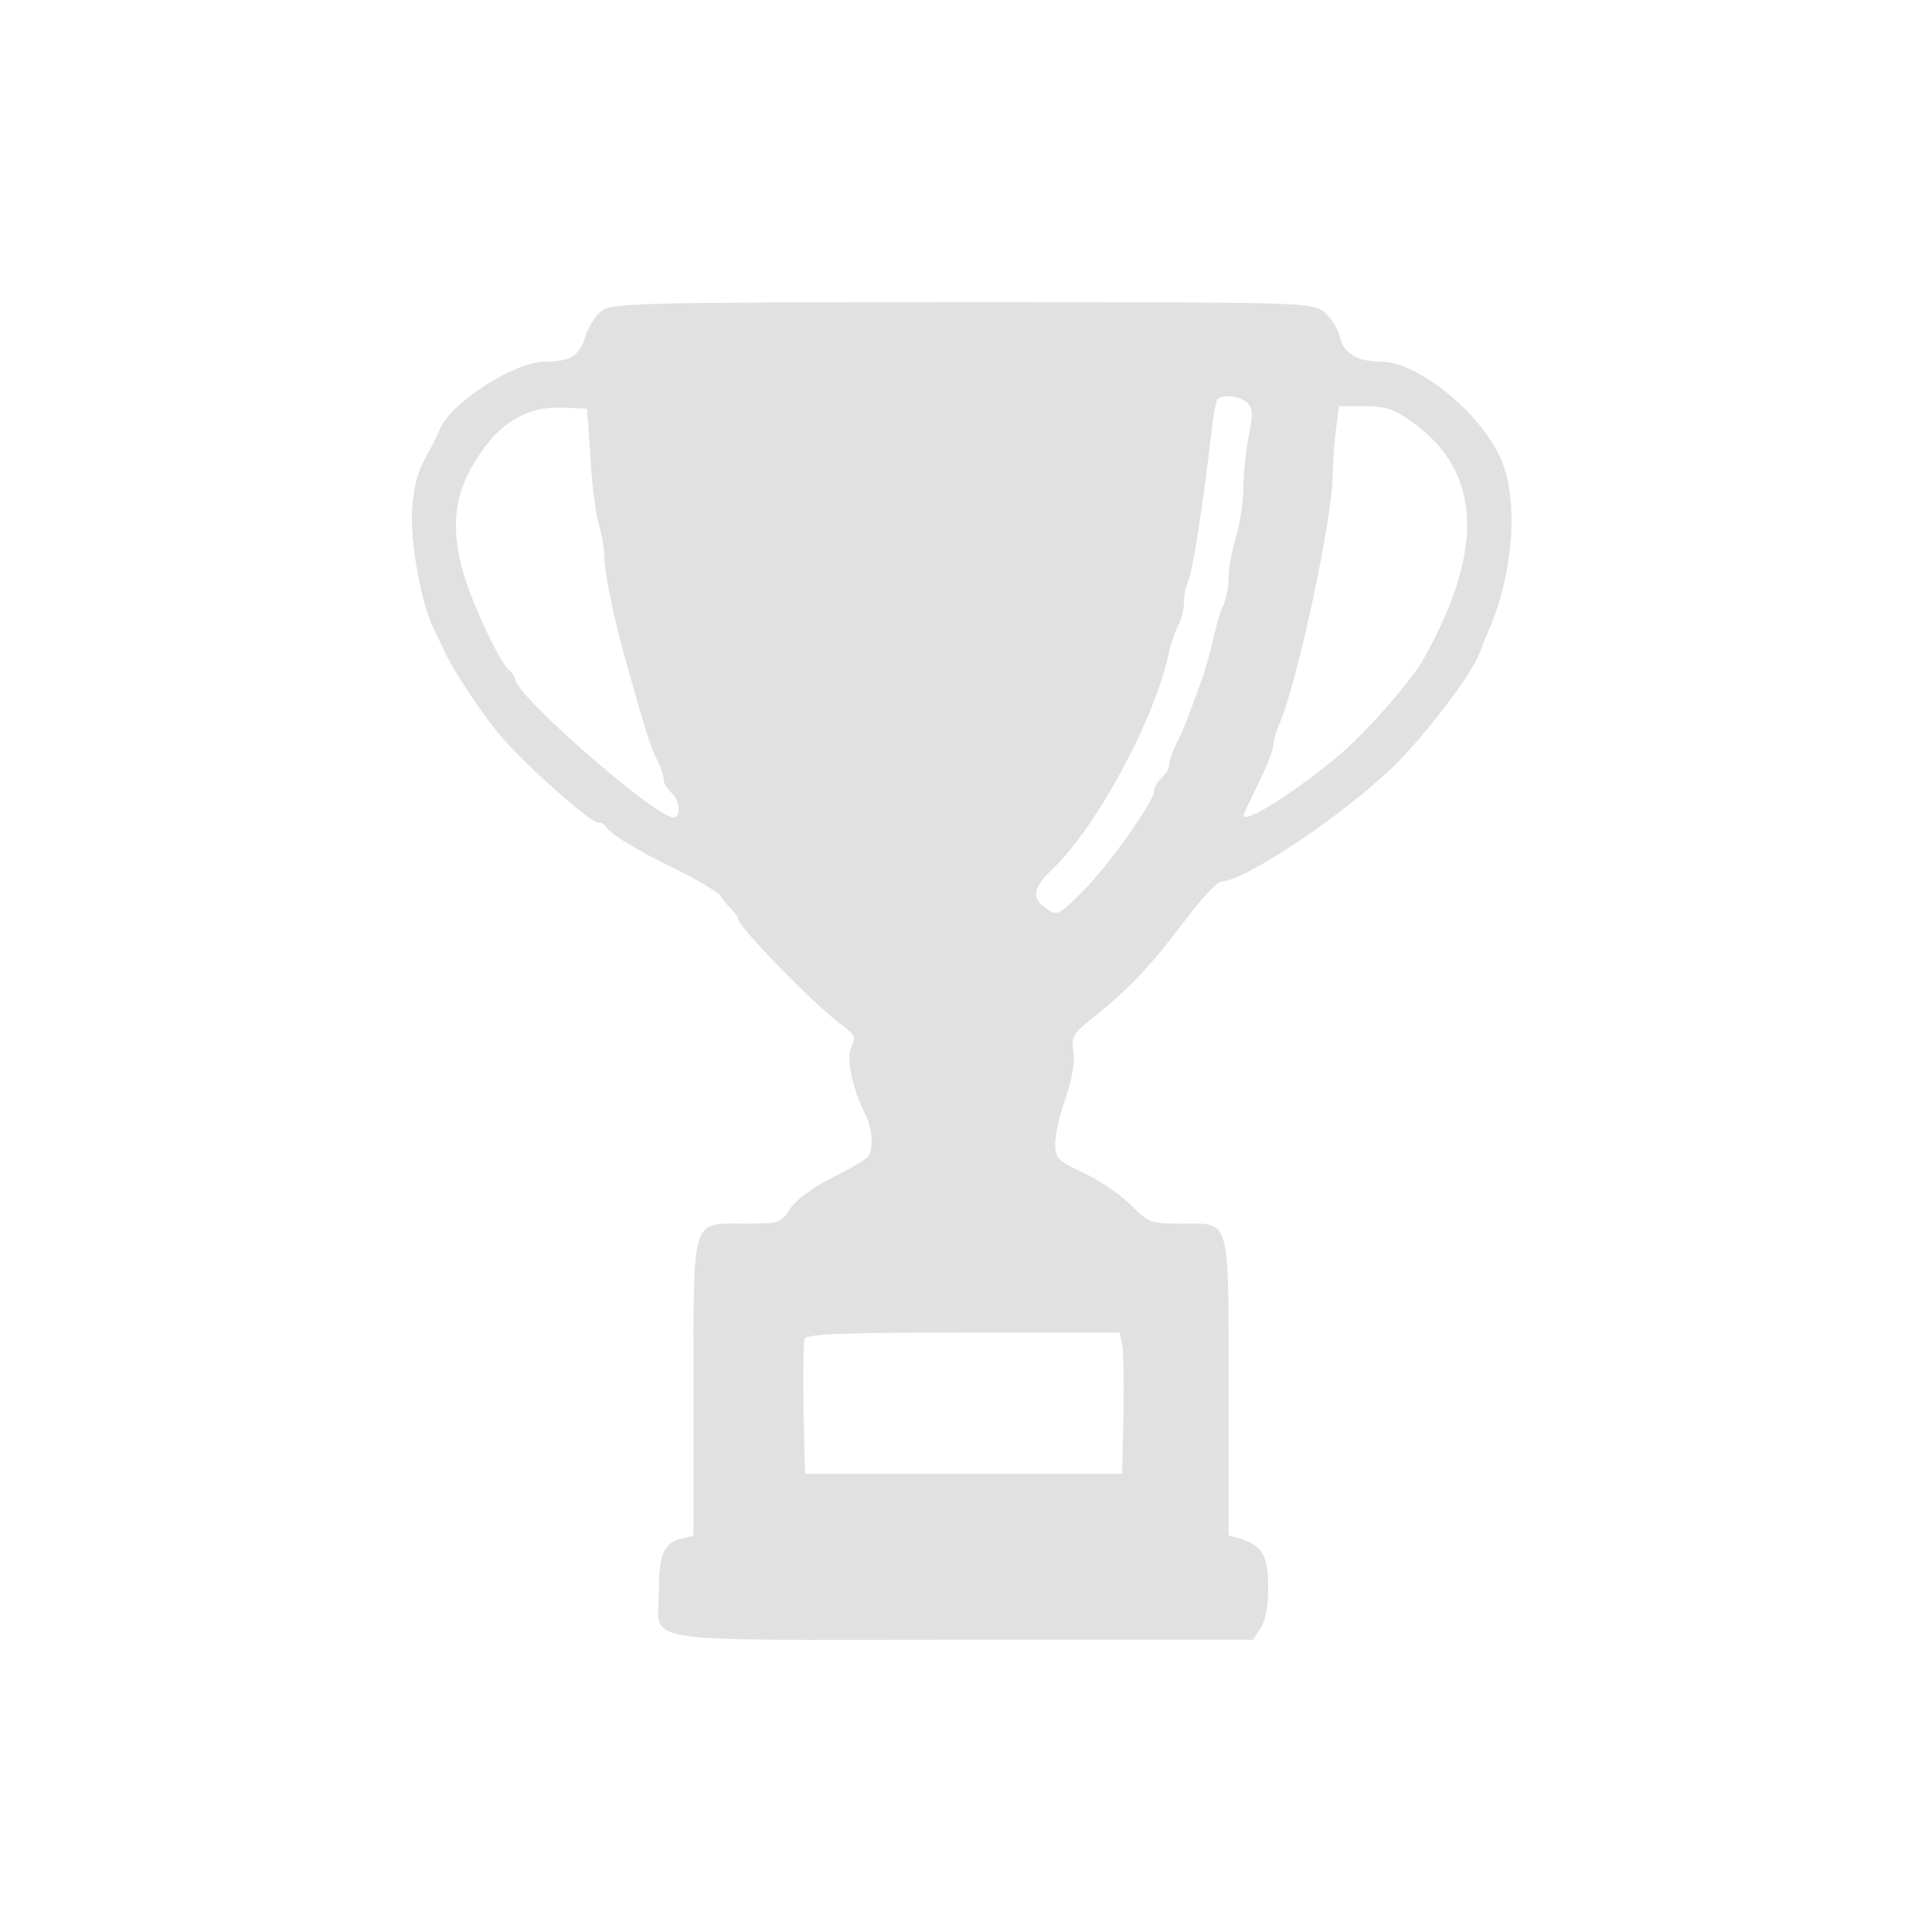 <svg  version="1.0" xmlns="http://www.w3.org/2000/svg"  width="390pt" height="390pt" viewBox="0 0 390 390"  preserveAspectRatio="xMidYMid meet">  <g transform="translate(0,390) scale(0.1,-0.1)" fill="#e1e1e1" stroke="none"> <path d="M1214 3272 c-12 -9 -27 -33 -33 -53 -12 -38 -30 -49 -82 -49 -59 0 -187 -82 -210 -134 -5 -12 -13 -28 -17 -36 -29 -51 -35 -70 -40 -126 -5 -64 18 -194 44 -244 7 -14 15 -32 19 -40 15 -37 84 -141 123 -184 52 -59 174 -166 188 -166 7 0 14 -3 16 -7 6 -14 62 -49 143 -88 44 -22 83 -45 88 -52 4 -6 14 -19 22 -27 8 -8 15 -17 15 -21 0 -15 153 -173 208 -213 27 -20 30 -26 21 -44 -12 -22 2 -88 28 -138 14 -27 17 -69 5 -85 -4 -5 -36 -25 -72 -42 -38 -19 -73 -45 -85 -63 -19 -29 -23 -30 -91 -30 -110 0 -104 18 -104 -333 l0 -297 -25 -6 c-35 -9 -45 -32 -45 -104 0 -111 -65 -100 610 -100 l589 0 15 22 c10 14 16 44 16 84 0 65 -12 84 -57 98 l-23 7 0 299 c0 348 5 330 -96 330 -61 0 -66 2 -103 39 -21 21 -64 50 -95 64 -51 24 -56 29 -56 58 0 18 9 59 21 92 13 38 19 72 16 93 -5 31 -2 37 41 71 72 58 113 101 181 191 34 45 68 82 75 82 46 0 243 131 347 231 64 62 158 185 175 229 3 8 11 29 18 45 51 114 62 267 26 348 -42 95 -168 197 -243 197 -47 0 -75 17 -82 49 -4 17 -18 40 -32 51 -25 20 -39 20 -732 20 -654 0 -708 -2 -727 -18z m1306 -187 c9 -11 9 -26 1 -65 -6 -28 -11 -74 -11 -103 0 -29 -7 -74 -15 -101 -8 -27 -15 -65 -15 -83 0 -19 -5 -43 -10 -54 -6 -10 -14 -38 -19 -61 -5 -24 -15 -59 -21 -78 -33 -93 -43 -117 -56 -143 -8 -16 -14 -34 -14 -42 0 -7 -7 -18 -15 -25 -8 -7 -15 -19 -15 -26 0 -22 -95 -155 -147 -206 -46 -46 -50 -47 -71 -32 -30 21 -28 41 11 78 90 85 207 302 236 436 4 19 13 45 19 57 7 12 12 34 12 48 0 14 4 34 9 43 8 16 31 162 46 297 4 33 9 63 12 68 8 12 50 8 63 -8z m-1328 -110 c3 -55 11 -116 17 -135 6 -19 11 -48 11 -65 0 -30 20 -129 45 -215 37 -133 48 -168 61 -193 8 -16 14 -34 14 -42 0 -7 7 -18 15 -25 18 -15 20 -50 4 -50 -36 0 -319 247 -319 279 0 5 -6 13 -13 19 -18 15 -72 129 -91 193 -30 105 -18 177 46 261 40 52 92 78 153 75 l50 -2 7 -100z m1659 73 c139 -100 147 -255 24 -476 -23 -43 -116 -149 -169 -194 -88 -75 -196 -143 -196 -124 0 2 14 31 30 64 17 34 30 68 30 76 0 8 6 30 14 48 36 86 106 413 106 496 0 20 3 61 6 90 l7 52 52 0 c42 0 60 -6 96 -32z m-586 -1860 c3 -13 4 -77 3 -143 l-3 -120 -320 0 -320 0 -3 129 c-1 72 0 136 2 143 4 10 71 13 320 13 l316 0 5 -22z"/> </g> </svg> 